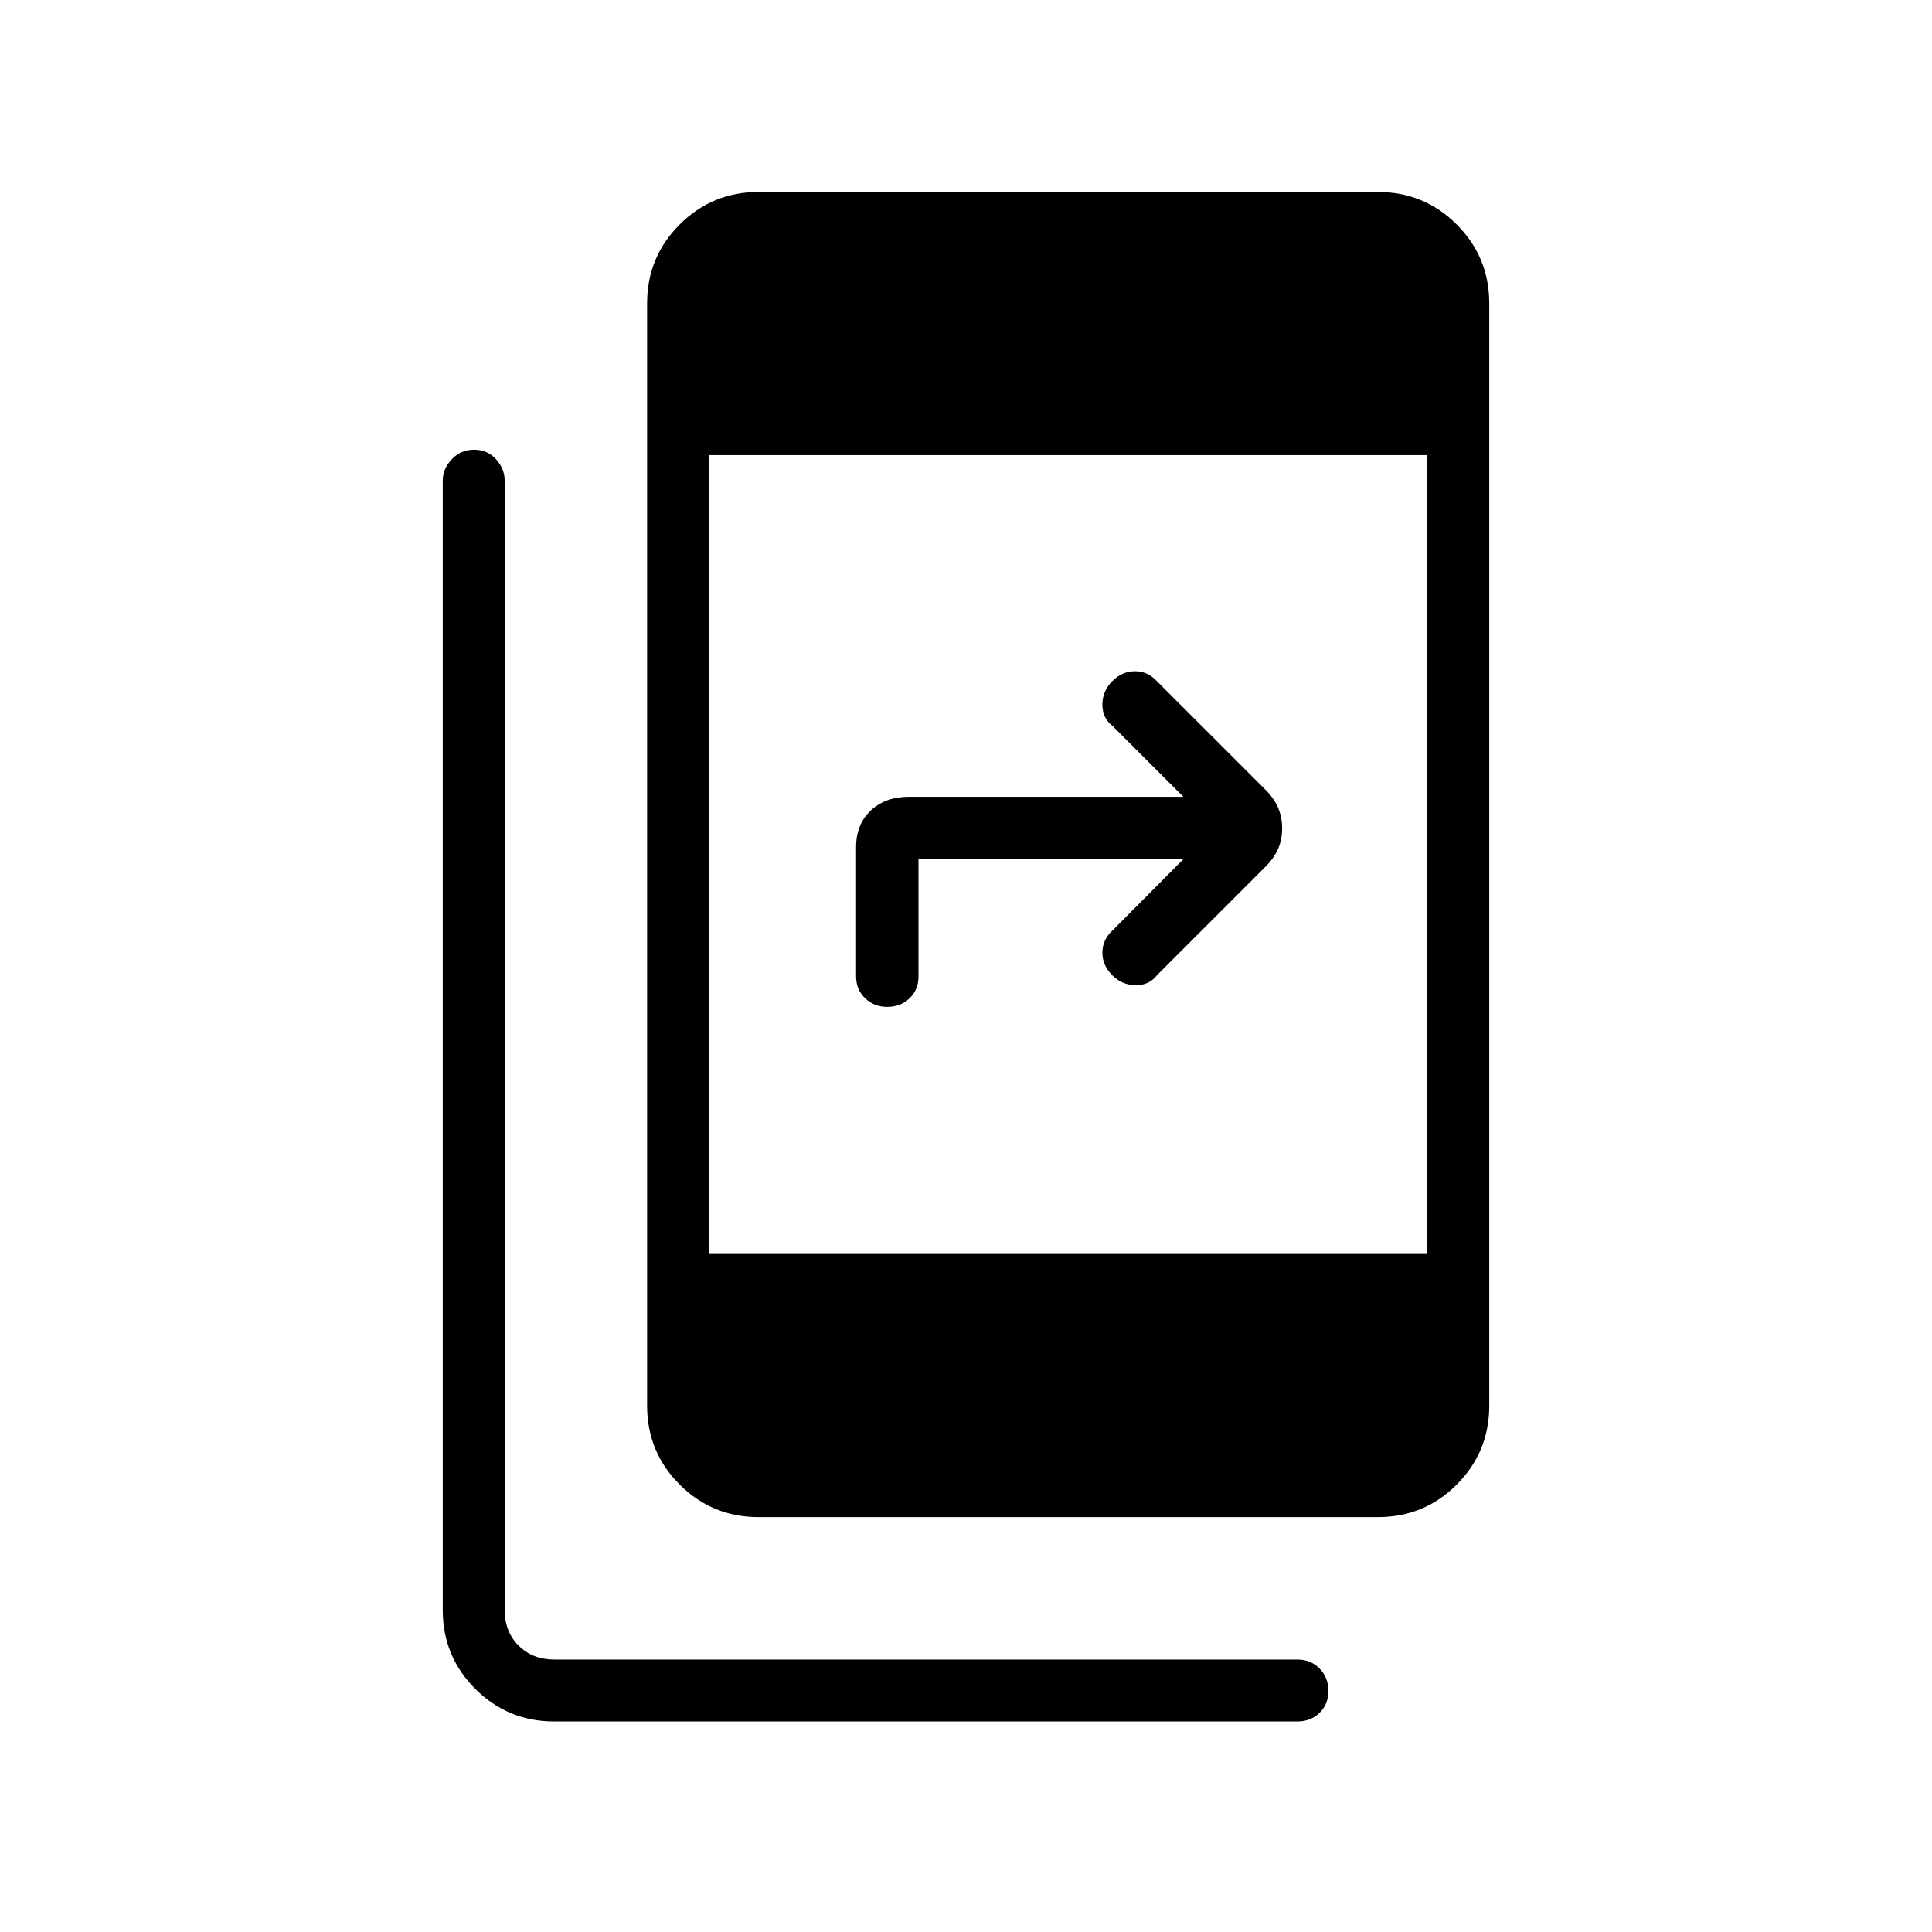 <svg xmlns="http://www.w3.org/2000/svg" width="48" height="48" viewBox="0 96 960 960"><path d="M376.923 849.846q-23 0-39.192-16.163-16.193-16.164-16.193-39.221V246.769q0-23.058 16.193-39.221 16.192-16.164 39.192-16.164h307.693q23.057 0 39.221 16.164Q740 223.711 740 246.769v547.693q0 23.057-16.163 39.221-16.164 16.163-39.221 16.163H376.923Zm332.308-527.692H352.308v396.923h356.923V322.154ZM275.384 951.385q-23 0-39.192-16.163Q220 919.058 220 896V334.846q0-5.827 4.458-10.606t11.115-4.779q6.658 0 10.927 4.779 4.269 4.779 4.269 10.606V896q0 10.77 6.923 17.693 6.923 6.923 17.692 6.923h369.309q6.576 0 10.98 4.458 4.404 4.458 4.404 11.115t-4.404 10.927q-4.404 4.269-10.98 4.269H275.384Zm165.509-355.077q-6.662 0-11.085-4.341-4.423-4.341-4.423-10.89v-64.003q0-11.535 7.307-18.343 7.308-6.808 18.923-6.808H588l-35.308-35.308q-4.923-3.79-4.923-10.51t4.923-11.643q4.923-4.924 11.259-4.924t10.895 4.924l54 54q4.231 4.23 6.231 8.902 2 4.672 2 10.231t-2 10.174q-2 4.616-6.231 8.846l-54 54.001q-3.79 4.923-10.51 4.923-6.721 0-11.644-4.923-4.923-4.924-4.923-11.259 0-6.336 4.923-10.895L588 522.923H456.385v58.385q0 6.449-4.415 10.724-4.415 4.276-11.077 4.276Z"/></svg>